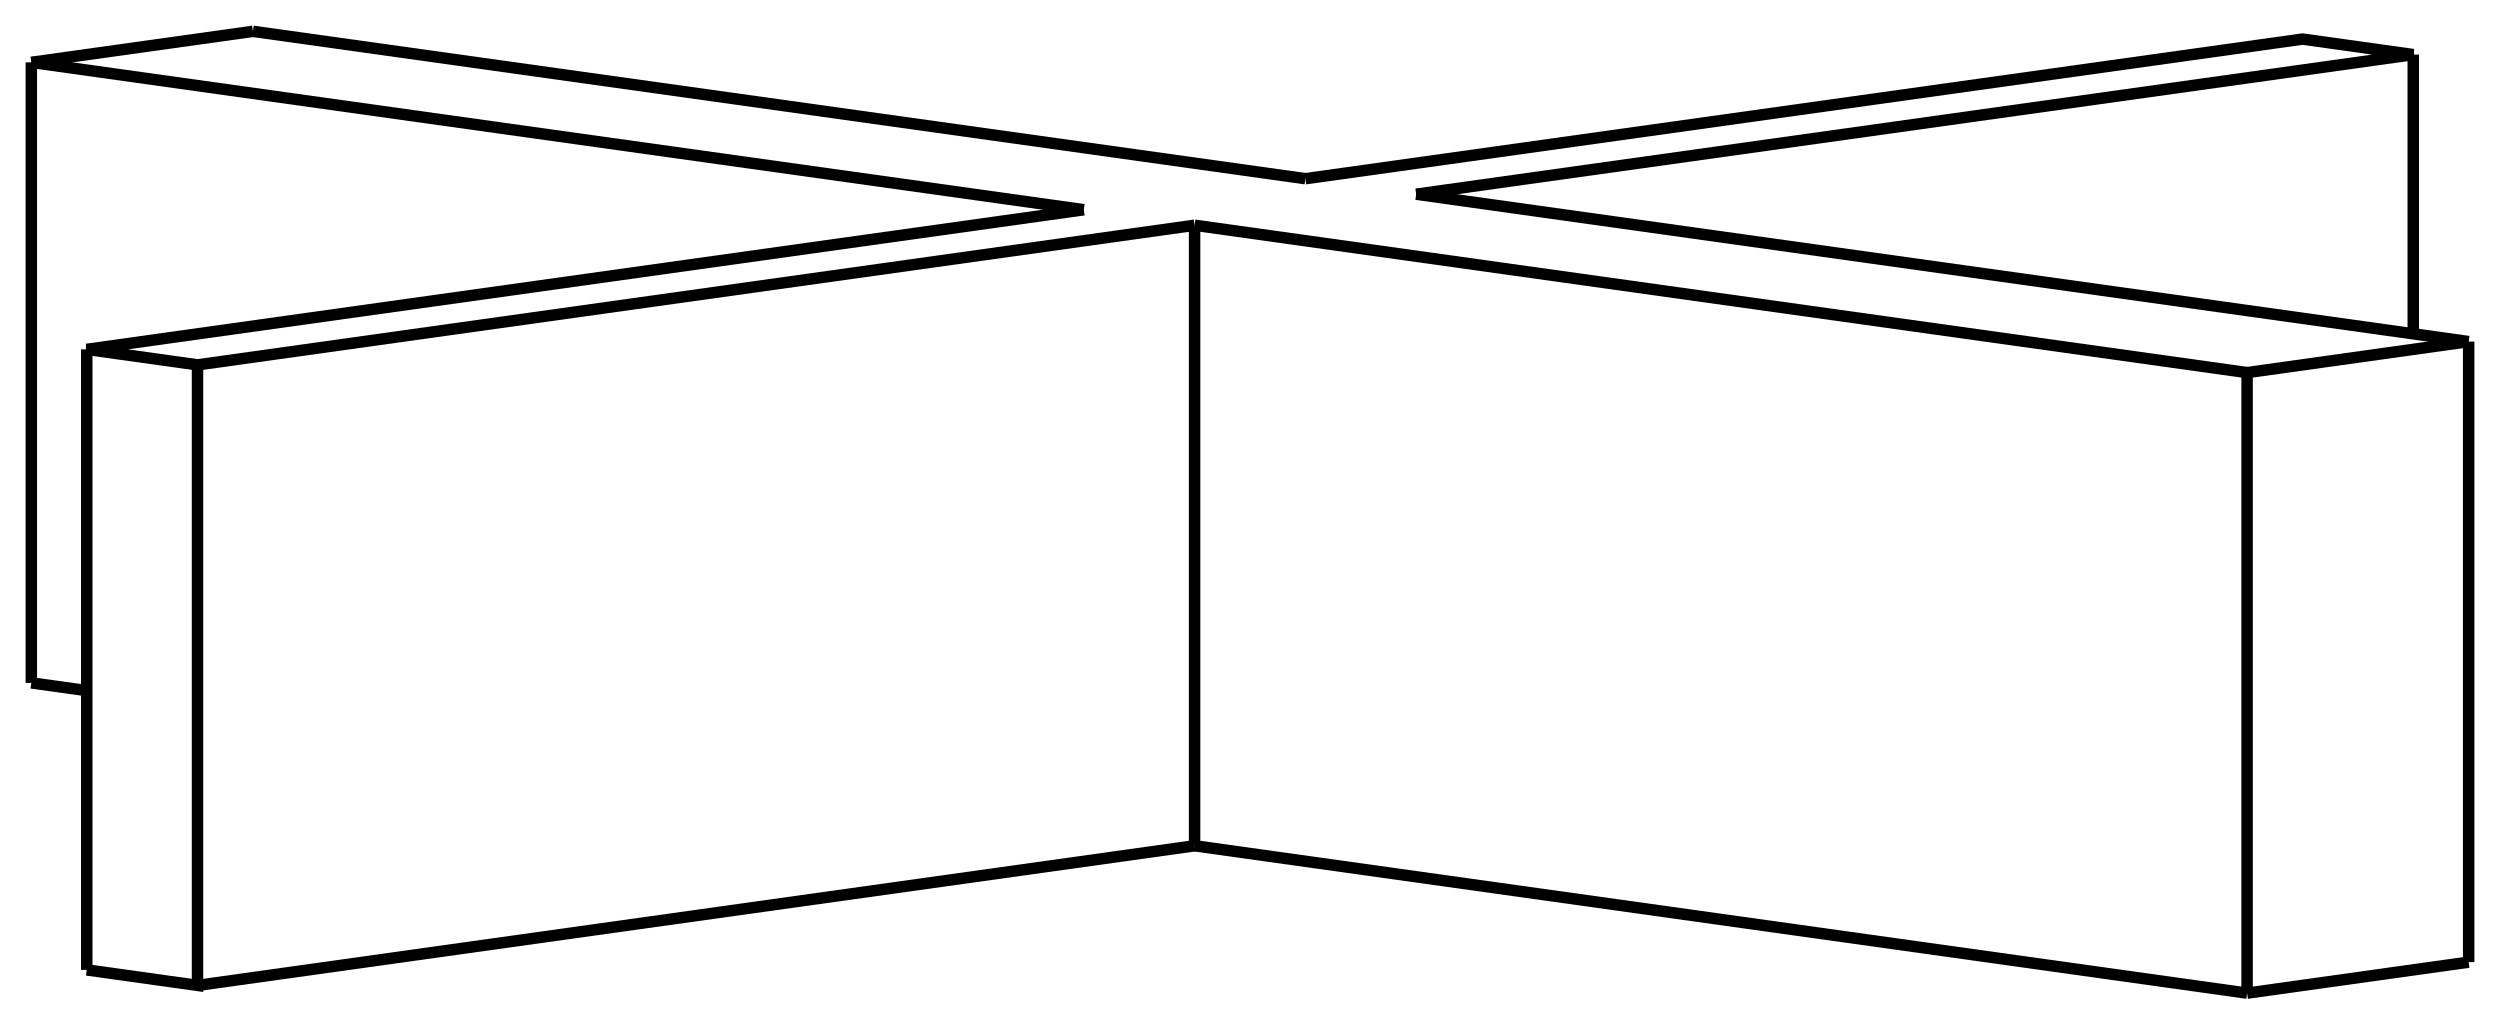 <svg version="1.1" xmlns="http://www.w3.org/2000/svg" viewBox="-39.891 -16.347 79.782 32.695" fill="none" stroke="black" stroke-width="0.6%" vector-effect="non-scaling-stroke">
    <path d="M 31.82 15.347 L 31.82 -4.456 L 38.891 -5.446" />
    <path d="M 38.891 14.357 L 38.891 -5.446" />
    <path d="M 31.82 15.347 L 38.891 14.357" />
    <path d="M -1.768 10.644 L 31.82 15.347" />
    <path d="M -1.768 -9.159 L -1.768 10.644" />
    <path d="M 31.82 -4.456 L -1.768 -9.159" />
    <path d="M 5.303 -10.149 L 38.891 -5.446" />
    <path d="M -38.891 5.446 L -37.123 5.693" />
    <path d="M -37.123 14.605 L -33.588 15.1 L -33.588 -4.703 L -1.768 -9.159" />
    <path d="M -33.588 15.1 L -1.768 10.644" />
    <path d="M 5.303 -10.149 L 37.123 -14.605 L 33.588 -15.1 L 1.768 -10.644" />
    <path d="M -31.82 -15.347 L 1.768 -10.644" />
    <path d="M -31.82 -15.347 L -38.891 -14.357" />
    <path d="M -5.303 -9.654 L -38.891 -14.357" />
    <path d="M -5.303 -9.654 L -37.123 -5.198 L -33.588 -4.703" />
    <path d="M 37.123 -5.693 L 37.123 -14.605" />
    <path d="M -38.891 5.446 L -38.891 -14.357" />
    <path d="M -37.123 14.605 L -37.123 -5.198" />
</svg>